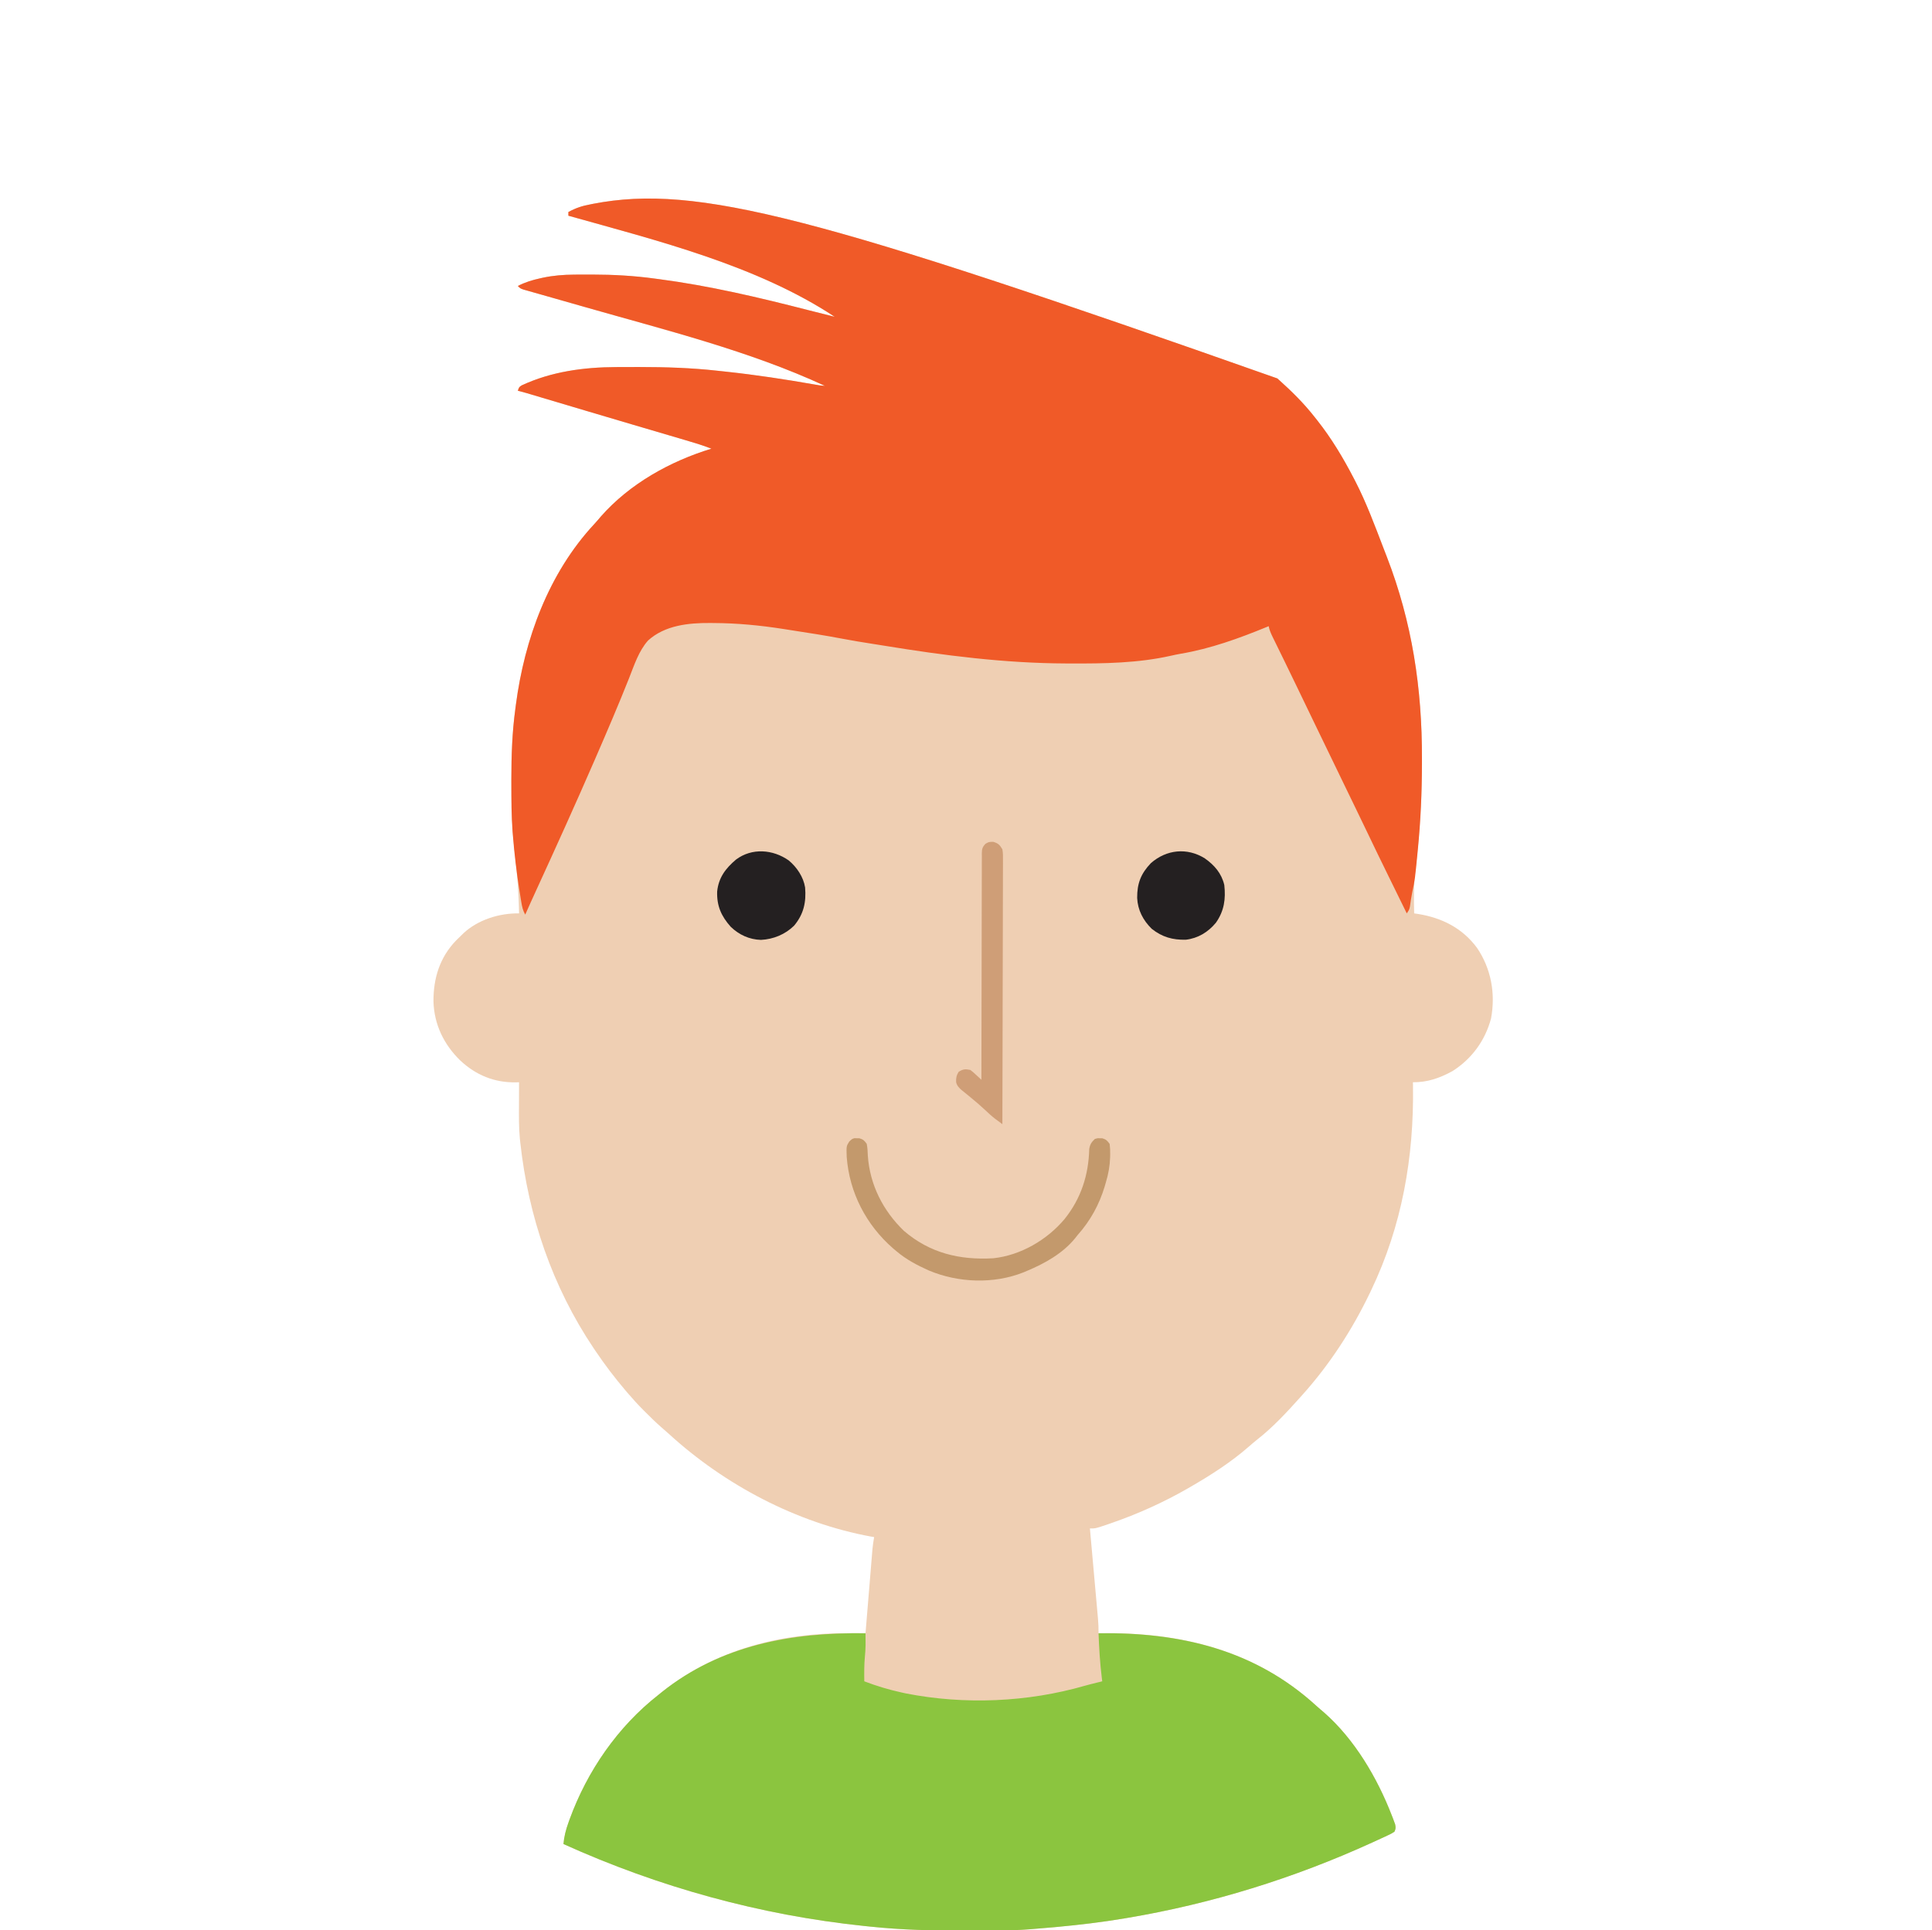 <?xml version="1.0" encoding="UTF-8"?>
<svg version="1.1" xmlns="http://www.w3.org/2000/svg" width="1567" height="1566">
<path d="M0 0 C0.518 0.461 1.036 0.923 1.569 1.398 C11.873 10.625 21.431 20.115 30 31 C30.804 32.011 31.609 33.021 32.438 34.062 C44.032 48.761 53.382 64.39 62 81 C62.417 81.8 62.834 82.6 63.264 83.425 C72.233 100.849 79.043 119.28 86.058 137.551 C86.978 139.943 87.903 142.334 88.83 144.724 C109.389 197.858 117.469 251.655 117.312 308.562 C117.311 309.881 117.31 311.199 117.309 312.557 C117.27 341.811 115.51 370.697 111.921 399.726 C110.592 411.133 110.708 422.534 111 434 C111.993 434.147 112.985 434.294 114.008 434.445 C133.426 437.548 150.119 445.905 162 462 C173.441 478.926 177.103 499.098 173.352 519.234 C168.603 537.172 157.642 552.13 142 562 C131.623 567.666 121.793 571.086 110 571 C110.024 572.499 110.024 572.499 110.048 574.028 C110.873 631.869 101.17 687.497 76 740 C75.666 740.699 75.333 741.398 74.989 742.118 C60.55 772.167 42.311 800.179 20 825 C19.294 825.791 19.294 825.791 18.573 826.598 C7.723 838.704 -3.516 850.838 -16.328 860.883 C-18.742 862.795 -21.059 864.788 -23.371 866.821 C-37.609 879.242 -53.674 889.556 -70 899 C-70.821 899.476 -71.643 899.953 -72.489 900.444 C-92.423 911.905 -113.217 921.24 -134.938 928.75 C-136.182 929.181 -137.427 929.611 -138.709 930.055 C-147.464 933 -147.464 933 -152 933 C-151.868 934.465 -151.868 934.465 -151.734 935.959 C-150.907 945.169 -150.083 954.379 -149.262 963.59 C-148.84 968.325 -148.416 973.06 -147.991 977.795 C-147.58 982.366 -147.172 986.937 -146.765 991.508 C-146.61 993.251 -146.454 994.993 -146.296 996.735 C-146.076 999.179 -145.859 1001.623 -145.643 1004.067 C-145.577 1004.784 -145.512 1005.501 -145.444 1006.24 C-145.1 1010.173 -144.937 1014.052 -145 1018 C-144.222 1017.99 -143.444 1017.979 -142.643 1017.968 C-77.563 1017.214 -17.478 1031.946 31.637 1076.859 C33.7 1078.729 35.805 1080.523 37.938 1082.312 C62.689 1104.045 81.034 1135.278 92.812 1165.688 C93.156 1166.566 93.5 1167.445 93.854 1168.35 C94.156 1169.167 94.458 1169.983 94.77 1170.824 C95.166 1171.893 95.166 1171.893 95.57 1172.983 C96.108 1175.504 96.134 1176.663 95 1179 C92.536 1180.593 92.536 1180.593 89.203 1182.145 C88.596 1182.431 87.988 1182.717 87.362 1183.012 C85.332 1183.962 83.292 1184.888 81.25 1185.812 C79.808 1186.476 78.366 1187.139 76.923 1187.802 C13.576 1216.719 -53.313 1237.493 -122 1249 C-122.698 1249.118 -123.395 1249.236 -124.114 1249.357 C-142.172 1252.4 -160.268 1254.556 -178.5 1256.25 C-179.842 1256.375 -179.842 1256.375 -181.211 1256.502 C-187.138 1257.046 -193.067 1257.542 -199 1258 C-199.69 1258.055 -200.38 1258.11 -201.091 1258.167 C-217.685 1259.449 -234.367 1259.246 -251 1259.25 C-251.788 1259.25 -252.577 1259.251 -253.389 1259.251 C-279.042 1259.259 -304.468 1258.695 -330 1256 C-331.691 1255.827 -333.382 1255.653 -335.073 1255.48 C-419.412 1246.698 -501.766 1223.933 -579 1189 C-578.44 1182.868 -577.079 1177.534 -575 1171.75 C-574.54 1170.457 -574.54 1170.457 -574.07 1169.138 C-559.751 1129.8 -535.058 1093.913 -502 1068 C-501.027 1067.21 -500.054 1066.42 -499.051 1065.605 C-456.046 1031.342 -402.873 1017.725 -348.664 1017.957 C-347.232 1017.96 -345.799 1017.964 -344.366 1017.966 C-340.911 1017.974 -337.455 1017.986 -334 1018 C-333.891 1016.667 -333.891 1016.667 -333.779 1015.307 C-333.09 1006.92 -332.399 998.534 -331.705 990.148 C-331.348 985.837 -330.993 981.526 -330.639 977.214 C-330.297 973.052 -329.954 968.889 -329.608 964.726 C-329.477 963.14 -329.346 961.555 -329.217 959.968 C-329.035 957.742 -328.85 955.516 -328.664 953.291 C-328.56 952.025 -328.456 950.759 -328.348 949.455 C-328.027 946.269 -327.568 943.15 -327 940 C-327.804 939.865 -328.609 939.729 -329.438 939.59 C-389.868 928.524 -448.249 897.629 -493.418 856.336 C-495.521 854.433 -497.65 852.575 -499.797 850.723 C-504.058 847.002 -508.075 843.073 -512.062 839.062 C-512.731 838.398 -513.399 837.733 -514.088 837.049 C-518.597 832.531 -522.861 827.858 -527 823 C-527.55 822.357 -528.099 821.714 -528.666 821.052 C-537.39 810.773 -545.466 800.179 -553 789 C-553.47 788.304 -553.941 787.608 -554.425 786.891 C-588.049 736.832 -607.455 679.757 -614 620 C-614.107 619.054 -614.214 618.108 -614.323 617.133 C-615.259 607.687 -615.111 598.231 -615.062 588.75 C-615.057 587.022 -615.053 585.294 -615.049 583.566 C-615.038 579.378 -615.021 575.189 -615 571 C-616.266 571.037 -616.266 571.037 -617.558 571.075 C-634.99 571.37 -650.075 565.218 -662.789 553.238 C-676.029 540.321 -683.883 524.099 -684.422 505.478 C-684.532 486.569 -679.311 469.641 -665.998 455.888 C-664.681 454.576 -663.341 453.287 -662 452 C-661.383 451.386 -660.765 450.773 -660.129 450.141 C-648.297 439.132 -630.923 433.718 -615 434 C-615.263 417.282 -616.597 400.84 -618.54 384.247 C-620.71 365.645 -621.239 347.219 -621.25 328.5 C-621.251 327.281 -621.252 326.062 -621.253 324.806 C-621.242 305.677 -620.592 286.968 -618 268 C-617.861 266.919 -617.722 265.838 -617.578 264.724 C-610.592 211.473 -590.979 157.875 -553.965 118.117 C-552.137 116.148 -550.412 114.122 -548.688 112.062 C-525.377 85.513 -492.451 67.191 -459 57 C-466.11 54.188 -473.378 52.035 -480.711 49.887 C-482.09 49.48 -483.469 49.074 -484.848 48.667 C-487.808 47.794 -490.768 46.923 -493.729 46.053 C-500.854 43.96 -507.977 41.858 -515.099 39.757 C-517.596 39.021 -520.093 38.285 -522.589 37.549 C-534.738 33.968 -546.88 30.367 -559.02 26.754 C-559.872 26.5 -560.725 26.247 -561.603 25.985 C-569.109 23.751 -576.615 21.517 -584.12 19.28 C-587.998 18.125 -591.877 16.97 -595.755 15.816 C-597.863 15.188 -599.97 14.56 -602.078 13.931 C-603.332 13.558 -604.587 13.184 -605.88 12.8 C-606.971 12.475 -608.063 12.149 -609.187 11.814 C-611.45 11.159 -613.709 10.549 -616 10 C-615 7 -615 7 -612.797 5.605 C-588.797 -5.564 -562.521 -9.099 -536.258 -9.203 C-535.068 -9.21 -533.879 -9.217 -532.653 -9.224 C-528.81 -9.242 -524.968 -9.248 -521.125 -9.25 C-519.806 -9.251 -518.486 -9.251 -517.127 -9.252 C-496.06 -9.244 -475.239 -8.567 -454.298 -6.253 C-451.903 -5.989 -449.508 -5.734 -447.112 -5.48 C-422.785 -2.871 -398.676 0.811 -374.583 5.06 C-370.814 5.752 -370.814 5.752 -367 6 C-428.313 -22.402 -496.176 -39.191 -560.961 -57.734 C-561.802 -57.975 -562.644 -58.216 -563.51 -58.465 C-571.844 -60.852 -580.179 -63.234 -588.521 -65.594 C-591.604 -66.467 -594.685 -67.345 -597.766 -68.224 C-599.209 -68.634 -600.652 -69.042 -602.095 -69.447 C-604.073 -70.003 -606.049 -70.566 -608.024 -71.131 C-609.135 -71.445 -610.247 -71.76 -611.392 -72.083 C-614 -73 -614 -73 -616 -75 C-610.145 -78.036 -604.404 -79.77 -598 -81.188 C-597.253 -81.354 -596.506 -81.521 -595.737 -81.692 C-587.29 -83.488 -578.958 -84.158 -570.332 -84.203 C-569.427 -84.21 -568.523 -84.217 -567.591 -84.224 C-564.665 -84.242 -561.739 -84.248 -558.812 -84.25 C-557.807 -84.251 -556.801 -84.251 -555.765 -84.252 C-538.659 -84.234 -521.965 -83.327 -505 -81 C-503.767 -80.839 -502.534 -80.678 -501.263 -80.512 C-460.388 -75.109 -420.358 -65.671 -380.47 -55.404 C-373.323 -53.565 -366.163 -51.777 -359 -50 C-422.288 -91.792 -502.893 -111.75 -575 -132 C-575 -132.99 -575 -133.98 -575 -135 C-569.125 -138.229 -563.824 -139.982 -557.25 -141.188 C-556.024 -141.434 -556.024 -141.434 -554.773 -141.686 C-470.754 -157.848 -372.346 -131.399 0 0 Z " fill="#EFCFB3" transform="translate(1036,307)"/>
<path d="M0 0 C0.518 0.461 1.036 0.923 1.569 1.398 C11.873 10.625 21.431 20.115 30 31 C30.804 32.011 31.609 33.021 32.438 34.062 C44.032 48.761 53.382 64.39 62 81 C62.417 81.8 62.834 82.6 63.264 83.425 C72.233 100.849 79.043 119.28 86.058 137.551 C86.978 139.943 87.903 142.334 88.83 144.724 C109.389 197.858 117.469 251.655 117.312 308.562 C117.311 309.881 117.31 311.199 117.309 312.557 C117.278 335.807 116.269 358.862 114 382 C113.933 382.702 113.865 383.405 113.796 384.128 C111.675 406.205 111.675 406.205 109.457 416.772 C108.665 420.633 108.132 424.535 107.562 428.434 C107 431 107 431 105 434 C101.639 427.159 98.281 420.317 94.923 413.474 C93.786 411.157 92.649 408.841 91.511 406.525 C84.758 392.777 78.064 379.005 71.472 365.179 C68.389 358.712 65.266 352.266 62.134 345.823 C60.435 342.328 58.739 338.832 57.043 335.336 C56.531 334.28 56.531 334.28 56.008 333.203 C52.662 326.307 49.33 319.404 46 312.5 C40.972 302.076 35.928 291.661 30.875 281.25 C25.78 270.752 20.706 260.245 15.672 249.717 C12.648 243.403 9.591 237.106 6.516 230.816 C5.73 229.208 4.945 227.6 4.16 225.992 C2.993 223.603 1.826 221.214 0.653 218.828 C-0.436 216.609 -1.521 214.389 -2.605 212.168 C-2.934 211.502 -3.263 210.837 -3.601 210.151 C-5.064 207.144 -6.388 204.302 -7 201 C-7.767 201.316 -7.767 201.316 -8.55 201.639 C-31.079 210.889 -54.27 219.292 -78.359 223.359 C-81.052 223.833 -83.676 224.37 -86.336 224.984 C-112.813 230.959 -140.68 231.378 -167.688 231.25 C-168.911 231.246 -170.135 231.242 -171.396 231.239 C-221.143 231.06 -270.052 224.817 -319.098 216.795 C-322.374 216.261 -325.653 215.74 -328.934 215.232 C-337.011 213.981 -345.059 212.652 -353.087 211.116 C-366.501 208.556 -380.001 206.466 -393.496 204.387 C-395.943 204.009 -398.388 203.624 -400.833 203.238 C-419.686 200.295 -438.28 198.521 -457.375 198.438 C-458.241 198.429 -459.107 198.42 -460 198.411 C-477.582 198.288 -496.765 200.271 -510.375 212.625 C-517.995 221.156 -521.667 232.802 -525.832 243.313 C-534.464 265.057 -543.681 286.544 -553 308 C-553.372 308.857 -553.744 309.714 -554.128 310.597 C-569.313 345.552 -585.045 380.258 -600.926 414.902 C-603.989 421.585 -607.034 428.273 -610 435 C-611.904 431.679 -612.564 428.612 -613.184 424.848 C-613.388 423.61 -613.592 422.373 -613.802 421.098 C-614.015 419.753 -614.226 418.408 -614.438 417.062 C-614.546 416.38 -614.655 415.697 -614.767 414.994 C-617.086 400.392 -618.789 385.738 -620 371 C-620.096 369.855 -620.191 368.709 -620.29 367.529 C-621.242 354.534 -621.243 341.524 -621.25 328.5 C-621.251 327.281 -621.252 326.062 -621.253 324.806 C-621.242 305.677 -620.592 286.968 -618 268 C-617.861 266.919 -617.722 265.838 -617.578 264.724 C-610.592 211.473 -590.979 157.875 -553.965 118.117 C-552.137 116.148 -550.412 114.122 -548.688 112.062 C-525.377 85.513 -492.451 67.191 -459 57 C-466.11 54.188 -473.378 52.035 -480.711 49.887 C-482.09 49.48 -483.469 49.074 -484.848 48.667 C-487.808 47.794 -490.768 46.923 -493.729 46.053 C-500.854 43.96 -507.977 41.858 -515.099 39.757 C-517.596 39.021 -520.093 38.285 -522.589 37.549 C-534.738 33.968 -546.88 30.367 -559.02 26.754 C-559.872 26.5 -560.725 26.247 -561.603 25.985 C-569.109 23.751 -576.615 21.517 -584.12 19.28 C-587.998 18.125 -591.877 16.97 -595.755 15.816 C-597.863 15.188 -599.97 14.56 -602.078 13.931 C-603.96 13.371 -603.96 13.371 -605.88 12.8 C-606.971 12.475 -608.063 12.149 -609.187 11.814 C-611.45 11.159 -613.709 10.549 -616 10 C-615 7 -615 7 -612.797 5.605 C-588.797 -5.564 -562.521 -9.099 -536.258 -9.203 C-535.068 -9.21 -533.879 -9.217 -532.653 -9.224 C-528.81 -9.242 -524.968 -9.248 -521.125 -9.25 C-519.806 -9.251 -518.486 -9.251 -517.127 -9.252 C-496.06 -9.244 -475.239 -8.567 -454.298 -6.253 C-451.903 -5.989 -449.508 -5.734 -447.112 -5.48 C-422.785 -2.871 -398.676 0.811 -374.583 5.06 C-370.814 5.752 -370.814 5.752 -367 6 C-428.313 -22.402 -496.176 -39.191 -560.961 -57.734 C-561.802 -57.975 -562.644 -58.216 -563.51 -58.465 C-571.844 -60.852 -580.179 -63.234 -588.521 -65.594 C-591.604 -66.467 -594.685 -67.345 -597.766 -68.224 C-599.209 -68.634 -600.652 -69.042 -602.095 -69.447 C-604.073 -70.003 -606.049 -70.566 -608.024 -71.131 C-609.135 -71.445 -610.247 -71.76 -611.392 -72.083 C-614 -73 -614 -73 -616 -75 C-610.145 -78.036 -604.404 -79.77 -598 -81.188 C-596.88 -81.437 -596.88 -81.437 -595.737 -81.692 C-587.29 -83.488 -578.958 -84.158 -570.332 -84.203 C-569.427 -84.21 -568.523 -84.217 -567.591 -84.224 C-564.665 -84.242 -561.739 -84.248 -558.812 -84.25 C-557.304 -84.251 -557.304 -84.251 -555.765 -84.252 C-538.659 -84.234 -521.965 -83.327 -505 -81 C-503.15 -80.759 -503.15 -80.759 -501.263 -80.512 C-460.388 -75.109 -420.358 -65.671 -380.47 -55.404 C-373.323 -53.565 -366.163 -51.777 -359 -50 C-422.288 -91.792 -502.893 -111.75 -575 -132 C-575 -132.99 -575 -133.98 -575 -135 C-569.125 -138.229 -563.824 -139.982 -557.25 -141.188 C-556.433 -141.352 -555.615 -141.516 -554.773 -141.686 C-470.754 -157.848 -372.346 -131.399 0 0 Z " fill="#F05A28" transform="translate(1036,307)"/>
<path d="M0 0 C0.014 2.043 0.023 4.086 0.031 6.129 C0.037 7.267 0.043 8.404 0.049 9.576 C0.004 12.726 -0.194 15.804 -0.5 18.938 C-1.136 25.627 -1.089 32.286 -1 39 C8.861 42.76 18.694 45.738 29 48 C30.21 48.267 31.421 48.534 32.668 48.809 C80.292 58.178 131.489 56.005 178.05 42.552 C181.079 41.694 184.132 40.942 187.188 40.188 C188.13 39.954 189.072 39.721 190.043 39.48 C191.012 39.243 191.012 39.243 192 39 C191.867 37.944 191.734 36.889 191.598 35.801 C190.157 23.879 189.45 11.997 189 0 C254.952 -0.888 315.763 13.252 365.637 58.859 C367.7 60.729 369.805 62.523 371.938 64.312 C396.689 86.045 415.034 117.278 426.812 147.688 C427.156 148.566 427.5 149.445 427.854 150.35 C428.307 151.575 428.307 151.575 428.77 152.824 C429.034 153.537 429.298 154.249 429.57 154.983 C430.108 157.504 430.134 158.663 429 161 C426.536 162.593 426.536 162.593 423.203 164.145 C422.292 164.574 422.292 164.574 421.362 165.012 C419.332 165.962 417.292 166.888 415.25 167.812 C413.808 168.476 412.366 169.139 410.923 169.802 C347.576 198.719 280.687 219.493 212 231 C211.302 231.118 210.605 231.236 209.886 231.357 C191.828 234.4 173.732 236.556 155.5 238.25 C154.605 238.333 153.711 238.416 152.789 238.502 C146.862 239.046 140.933 239.542 135 240 C133.965 240.083 133.965 240.083 132.909 240.167 C116.315 241.449 99.633 241.246 83 241.25 C81.817 241.251 81.817 241.251 80.611 241.251 C54.958 241.259 29.532 240.695 4 238 C2.309 237.827 0.618 237.653 -1.073 237.48 C-85.412 228.698 -167.766 205.933 -245 171 C-244.44 164.868 -243.079 159.534 -241 153.75 C-240.693 152.888 -240.386 152.026 -240.07 151.138 C-225.751 111.8 -201.058 75.913 -168 50 C-167.027 49.21 -166.054 48.42 -165.051 47.605 C-117.206 9.486 -59.664 -0.778 0 0 Z " fill="#8BC53F" transform="translate(702,1325)"/>
<path d="M0 0 C0.99 0.033 0.99 0.033 2 0.066 C2.66 0.065 3.32 0.064 4 0.062 C7.092 0.938 8.139 1.982 10 4.629 C10.644 7.817 10.734 11.01 10.875 14.254 C12.512 37.768 23.177 58.842 40.148 75.184 C61.25 93.279 85.332 98.972 112.578 97.426 C134.796 95.049 156.206 82.576 170.468 65.574 C183.792 48.929 189.931 29.95 190.461 8.758 C191.114 4.969 192.243 3.279 195 0.629 C197 0 197 0 199 0.066 C199.66 0.065 200.32 0.064 201 0.062 C204.047 0.925 205.158 2.046 207 4.629 C207.38 7.594 207.523 10.113 207.438 13.066 C207.424 13.871 207.41 14.676 207.395 15.505 C207.182 22.498 206.026 28.927 204 35.629 C203.507 37.379 203.507 37.379 203.004 39.164 C198.472 54.078 191.357 66.985 181 78.629 C180.323 79.486 179.646 80.343 178.949 81.227 C169.037 93.443 154.302 101.685 140 107.629 C138.6 108.228 138.6 108.228 137.172 108.84 C113.03 118.453 84.183 117.371 60.418 107.352 C50.895 103.106 41.972 98.405 34 91.629 C33.144 90.91 32.288 90.19 31.406 89.449 C9.563 70.435 -4.096 44.187 -6.258 15.168 C-6.55 6.51 -6.55 6.51 -4.227 2.785 C-2 0.629 -2 0.629 0 0 Z " fill="#C3996C" transform="translate(693,923.371)"/>
<path d="M0 0 C7.823 5.506 13.61 12.174 15.82 21.645 C17.077 33 15.727 42.648 9.023 52.207 C2.766 59.816 -5.509 64.877 -15.406 66.016 C-26.164 66.226 -34.466 63.905 -42.992 57.207 C-50.073 50.281 -54.377 41.978 -54.857 32.104 C-54.909 20.346 -51.876 12.449 -43.758 3.914 C-31.123 -7.209 -14.365 -8.933 0 0 Z " fill="#242021" transform="translate(977.18,696.355)"/>
<path d="M0 0 C6.556 5.473 11.929 13.426 13.25 21.938 C14.252 33.87 12.079 43.638 4.297 52.934 C-2.952 60.03 -12.515 63.941 -22.562 64.438 C-31.956 64.162 -40.245 60.364 -47.004 53.887 C-54.754 45.235 -58.436 36.887 -58.086 25.242 C-56.94 13.972 -51.285 6.472 -42.785 -0.727 C-29.883 -10.382 -12.819 -9.039 0 0 Z " fill="#242021" transform="translate(639.75,698.062)"/>
<path d="M0 0 C4.218 1.304 5.167 2.31 7.438 6.062 C8.004 9.089 7.96 12.058 7.919 15.13 C7.922 16.045 7.925 16.96 7.929 17.902 C7.935 20.969 7.913 24.034 7.892 27.101 C7.89 29.299 7.891 31.496 7.893 33.694 C7.895 39.663 7.871 45.631 7.843 51.6 C7.818 57.836 7.816 64.073 7.811 70.31 C7.8 80.778 7.775 91.247 7.739 101.716 C7.703 112.497 7.674 123.279 7.657 134.061 C7.656 134.726 7.655 135.391 7.654 136.076 C7.649 139.411 7.644 142.746 7.639 146.081 C7.597 173.742 7.527 201.402 7.438 229.062 C6.166 228.12 4.896 227.175 3.626 226.23 C2.919 225.704 2.211 225.178 1.482 224.636 C-1.306 222.49 -3.815 220.167 -6.375 217.75 C-10.284 214.095 -14.266 210.61 -18.438 207.25 C-20.147 205.855 -21.855 204.459 -23.562 203.062 C-24.229 202.531 -24.895 202 -25.582 201.453 C-27.749 199.565 -29.356 197.895 -30.059 195.059 C-30.264 191.683 -29.787 189.422 -28 186.562 C-24.402 184.348 -22.743 184.24 -18.562 185.062 C-16.221 186.886 -16.221 186.886 -13.824 189.109 C-13.023 189.845 -12.222 190.581 -11.397 191.339 C-10.792 191.908 -10.186 192.476 -9.562 193.062 C-9.562 191.607 -9.562 191.607 -9.561 190.122 C-9.546 166.529 -9.503 142.935 -9.43 119.342 C-9.396 107.933 -9.37 96.523 -9.367 85.114 C-9.364 75.171 -9.343 65.229 -9.302 55.286 C-9.281 50.02 -9.268 44.754 -9.276 39.487 C-9.284 34.533 -9.268 29.579 -9.234 24.625 C-9.226 22.804 -9.226 20.984 -9.236 19.163 C-9.247 16.681 -9.228 14.201 -9.202 11.719 C-9.218 10.633 -9.218 10.633 -9.234 9.526 C-9.16 5.831 -8.808 4.324 -6.245 1.588 C-3.562 0.062 -3.562 0.062 0 0 Z " fill="#CF9E77" transform="translate(805.562,682.938)"/>
</svg>
